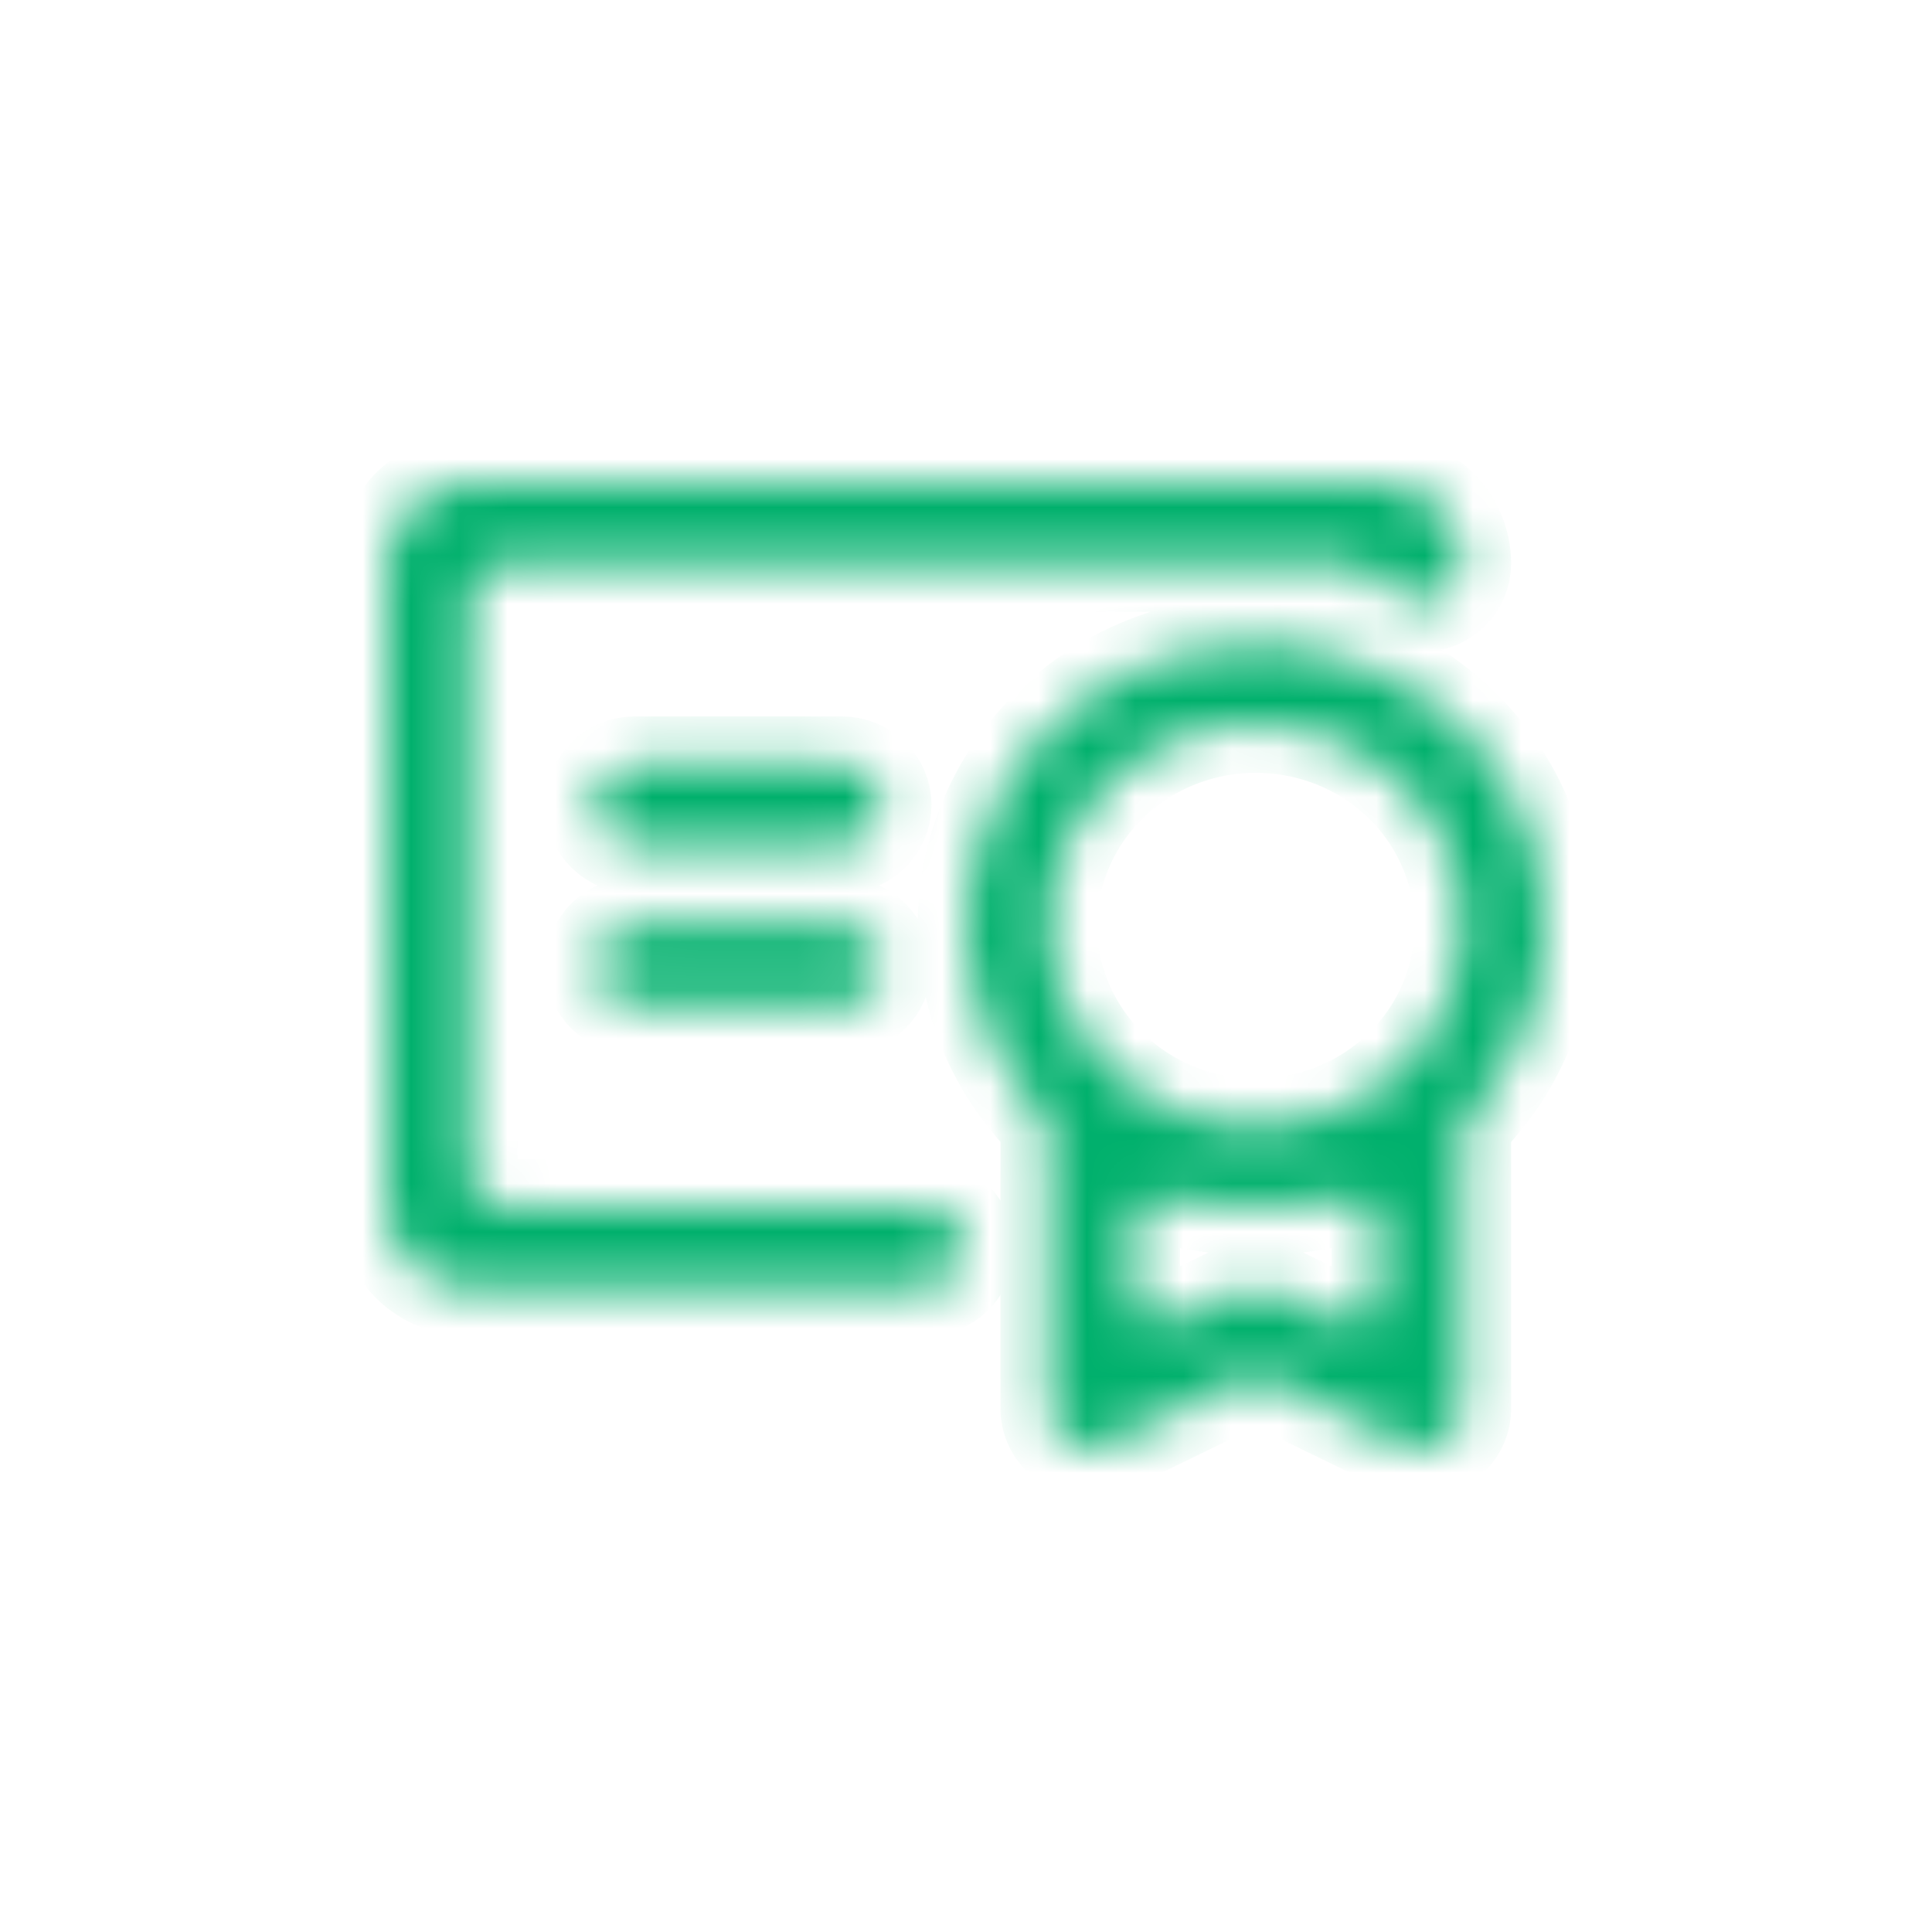 <svg width="40" height="40" viewBox="0 0 40 40" fill="none" xmlns="http://www.w3.org/2000/svg">
<mask id="path-2-inside-1_2809_32285" fill="#00B06C">
<path d="M32 19.166C32.001 18.209 31.76 17.267 31.297 16.422C30.835 15.577 30.166 14.856 29.35 14.321C28.533 13.787 27.594 13.457 26.614 13.358C25.635 13.261 24.646 13.398 23.735 13.759C22.823 14.121 22.017 14.695 21.388 15.43C20.758 16.166 20.324 17.041 20.125 17.978C19.925 18.915 19.966 19.886 20.243 20.804C20.478 21.582 20.876 22.302 21.412 22.919C21.536 23.064 21.599 23.135 21.633 23.198C21.667 23.26 21.684 23.307 21.699 23.375C21.714 23.445 21.714 23.525 21.714 23.685V29.166C21.714 29.308 21.752 29.448 21.823 29.572C21.894 29.696 21.996 29.801 22.121 29.875C22.245 29.95 22.387 29.993 22.533 29.999C22.679 30.006 22.824 29.976 22.955 29.912L25.527 28.661C25.7 28.576 25.787 28.534 25.878 28.518C25.959 28.503 26.041 28.503 26.122 28.518C26.213 28.534 26.3 28.576 26.473 28.661L29.045 29.912C29.176 29.976 29.321 30.006 29.467 29.999C29.613 29.993 29.755 29.95 29.879 29.875C30.004 29.801 30.106 29.696 30.177 29.572C30.248 29.448 30.286 29.308 30.286 29.166V23.686C30.286 23.525 30.286 23.445 30.301 23.375C30.316 23.307 30.334 23.26 30.367 23.198C30.402 23.136 30.464 23.063 30.59 22.919C31.498 21.873 32.001 20.545 32 19.166ZM26 15C26.848 15 27.676 15.244 28.381 15.702C29.086 16.16 29.635 16.811 29.959 17.572C30.284 18.333 30.369 19.171 30.203 19.979C30.038 20.788 29.63 21.53 29.03 22.113C28.431 22.695 27.667 23.092 26.836 23.253C26.005 23.414 25.143 23.331 24.36 23.016C23.577 22.7 22.907 22.166 22.437 21.481C21.966 20.796 21.714 19.991 21.714 19.166C21.714 18.061 22.166 17.002 22.97 16.22C23.773 15.439 24.863 15 26 15ZM26.384 26.754C26.265 26.696 26.133 26.666 26 26.666C25.867 26.666 25.735 26.696 25.616 26.754L24.976 27.065C24.464 27.314 24.207 27.439 23.999 27.408C23.817 27.38 23.654 27.279 23.549 27.129C23.429 26.957 23.429 26.674 23.429 26.108C23.429 25.552 23.429 25.274 23.517 25.12C23.607 24.963 23.693 24.89 23.864 24.826C24.031 24.764 24.366 24.817 25.035 24.924C25.353 24.974 25.676 25 26 25C26.324 25 26.647 24.974 26.965 24.924C27.634 24.817 27.969 24.764 28.136 24.826C28.307 24.89 28.393 24.963 28.483 25.12C28.571 25.274 28.571 25.552 28.571 26.108C28.571 26.674 28.571 26.957 28.451 27.129C28.346 27.279 28.183 27.38 28 27.408C27.793 27.439 27.536 27.314 27.024 27.065L26.384 26.754ZM20 25.833C20 26.054 19.91 26.266 19.749 26.422C19.588 26.578 19.37 26.666 19.143 26.666H9.714C9.26 26.666 8.824 26.491 8.502 26.178C8.181 25.866 8 25.442 8 25V11.667C8 11.225 8.181 10.801 8.502 10.488C8.824 10.176 9.26 10 9.714 10H28.571C29.026 10 29.462 10.176 29.784 10.488C30.105 10.801 30.286 11.225 30.286 11.667C30.286 11.888 30.195 12.1 30.035 12.256C29.874 12.412 29.656 12.5 29.429 12.5C29.201 12.5 28.983 12.412 28.823 12.256C28.561 12.002 28.275 11.667 27.909 11.667H10.79C10.413 11.667 10.225 11.667 10.081 11.739C9.955 11.803 9.852 11.905 9.788 12.031C9.714 12.173 9.714 12.36 9.714 12.733V23.933C9.714 24.306 9.714 24.493 9.788 24.636C9.852 24.761 9.955 24.863 10.081 24.927C10.225 25 10.413 25 10.79 25H19.143C19.37 25 19.588 25.087 19.749 25.244C19.91 25.4 20 25.612 20 25.833ZM18.286 20C18.286 20.221 18.195 20.433 18.035 20.589C17.874 20.745 17.656 20.833 17.429 20.833H13.143C12.915 20.833 12.697 20.745 12.537 20.589C12.376 20.433 12.286 20.221 12.286 20C12.286 19.779 12.376 19.567 12.537 19.41C12.697 19.254 12.915 19.166 13.143 19.166H17.429C17.656 19.166 17.874 19.254 18.035 19.41C18.195 19.567 18.286 19.779 18.286 20ZM18.286 16.666C18.286 16.887 18.195 17.099 18.035 17.256C17.874 17.412 17.656 17.5 17.429 17.5H13.143C12.915 17.5 12.697 17.412 12.537 17.256C12.376 17.099 12.286 16.887 12.286 16.666C12.286 16.445 12.376 16.233 12.537 16.077C12.697 15.921 12.915 15.833 13.143 15.833H17.429C17.656 15.833 17.874 15.921 18.035 16.077C18.195 16.233 18.286 16.445 18.286 16.666Z"/>
</mask>
<path d="M32 19.166C32.001 18.209 31.76 17.267 31.297 16.422C30.835 15.577 30.166 14.856 29.35 14.321C28.533 13.787 27.594 13.457 26.614 13.358C25.635 13.261 24.646 13.398 23.735 13.759C22.823 14.121 22.017 14.695 21.388 15.43C20.758 16.166 20.324 17.041 20.125 17.978C19.925 18.915 19.966 19.886 20.243 20.804C20.478 21.582 20.876 22.302 21.412 22.919C21.536 23.064 21.599 23.135 21.633 23.198C21.667 23.26 21.684 23.307 21.699 23.375C21.714 23.445 21.714 23.525 21.714 23.685V29.166C21.714 29.308 21.752 29.448 21.823 29.572C21.894 29.696 21.996 29.801 22.121 29.875C22.245 29.95 22.387 29.993 22.533 29.999C22.679 30.006 22.824 29.976 22.955 29.912L25.527 28.661C25.7 28.576 25.787 28.534 25.878 28.518C25.959 28.503 26.041 28.503 26.122 28.518C26.213 28.534 26.3 28.576 26.473 28.661L29.045 29.912C29.176 29.976 29.321 30.006 29.467 29.999C29.613 29.993 29.755 29.95 29.879 29.875C30.004 29.801 30.106 29.696 30.177 29.572C30.248 29.448 30.286 29.308 30.286 29.166V23.686C30.286 23.525 30.286 23.445 30.301 23.375C30.316 23.307 30.334 23.26 30.367 23.198C30.402 23.136 30.464 23.063 30.59 22.919C31.498 21.873 32.001 20.545 32 19.166ZM26 15C26.848 15 27.676 15.244 28.381 15.702C29.086 16.16 29.635 16.811 29.959 17.572C30.284 18.333 30.369 19.171 30.203 19.979C30.038 20.788 29.63 21.53 29.03 22.113C28.431 22.695 27.667 23.092 26.836 23.253C26.005 23.414 25.143 23.331 24.36 23.016C23.577 22.7 22.907 22.166 22.437 21.481C21.966 20.796 21.714 19.991 21.714 19.166C21.714 18.061 22.166 17.002 22.97 16.22C23.773 15.439 24.863 15 26 15ZM26.384 26.754C26.265 26.696 26.133 26.666 26 26.666C25.867 26.666 25.735 26.696 25.616 26.754L24.976 27.065C24.464 27.314 24.207 27.439 23.999 27.408C23.817 27.38 23.654 27.279 23.549 27.129C23.429 26.957 23.429 26.674 23.429 26.108C23.429 25.552 23.429 25.274 23.517 25.12C23.607 24.963 23.693 24.89 23.864 24.826C24.031 24.764 24.366 24.817 25.035 24.924C25.353 24.974 25.676 25 26 25C26.324 25 26.647 24.974 26.965 24.924C27.634 24.817 27.969 24.764 28.136 24.826C28.307 24.89 28.393 24.963 28.483 25.12C28.571 25.274 28.571 25.552 28.571 26.108C28.571 26.674 28.571 26.957 28.451 27.129C28.346 27.279 28.183 27.38 28 27.408C27.793 27.439 27.536 27.314 27.024 27.065L26.384 26.754ZM20 25.833C20 26.054 19.91 26.266 19.749 26.422C19.588 26.578 19.37 26.666 19.143 26.666H9.714C9.26 26.666 8.824 26.491 8.502 26.178C8.181 25.866 8 25.442 8 25V11.667C8 11.225 8.181 10.801 8.502 10.488C8.824 10.176 9.26 10 9.714 10H28.571C29.026 10 29.462 10.176 29.784 10.488C30.105 10.801 30.286 11.225 30.286 11.667C30.286 11.888 30.195 12.1 30.035 12.256C29.874 12.412 29.656 12.5 29.429 12.5C29.201 12.5 28.983 12.412 28.823 12.256C28.561 12.002 28.275 11.667 27.909 11.667H10.79C10.413 11.667 10.225 11.667 10.081 11.739C9.955 11.803 9.852 11.905 9.788 12.031C9.714 12.173 9.714 12.36 9.714 12.733V23.933C9.714 24.306 9.714 24.493 9.788 24.636C9.852 24.761 9.955 24.863 10.081 24.927C10.225 25 10.413 25 10.79 25H19.143C19.37 25 19.588 25.087 19.749 25.244C19.91 25.4 20 25.612 20 25.833ZM18.286 20C18.286 20.221 18.195 20.433 18.035 20.589C17.874 20.745 17.656 20.833 17.429 20.833H13.143C12.915 20.833 12.697 20.745 12.537 20.589C12.376 20.433 12.286 20.221 12.286 20C12.286 19.779 12.376 19.567 12.537 19.41C12.697 19.254 12.915 19.166 13.143 19.166H17.429C17.656 19.166 17.874 19.254 18.035 19.41C18.195 19.567 18.286 19.779 18.286 20ZM18.286 16.666C18.286 16.887 18.195 17.099 18.035 17.256C17.874 17.412 17.656 17.5 17.429 17.5H13.143C12.915 17.5 12.697 17.412 12.537 17.256C12.376 17.099 12.286 16.887 12.286 16.666C12.286 16.445 12.376 16.233 12.537 16.077C12.697 15.921 12.915 15.833 13.143 15.833H17.429C17.656 15.833 17.874 15.921 18.035 16.077C18.195 16.233 18.286 16.445 18.286 16.666Z" fill="#00B06C" stroke="#00B06C" stroke-width="2" mask="url(#path-2-inside-1_2809_32285)"/>
</svg>
